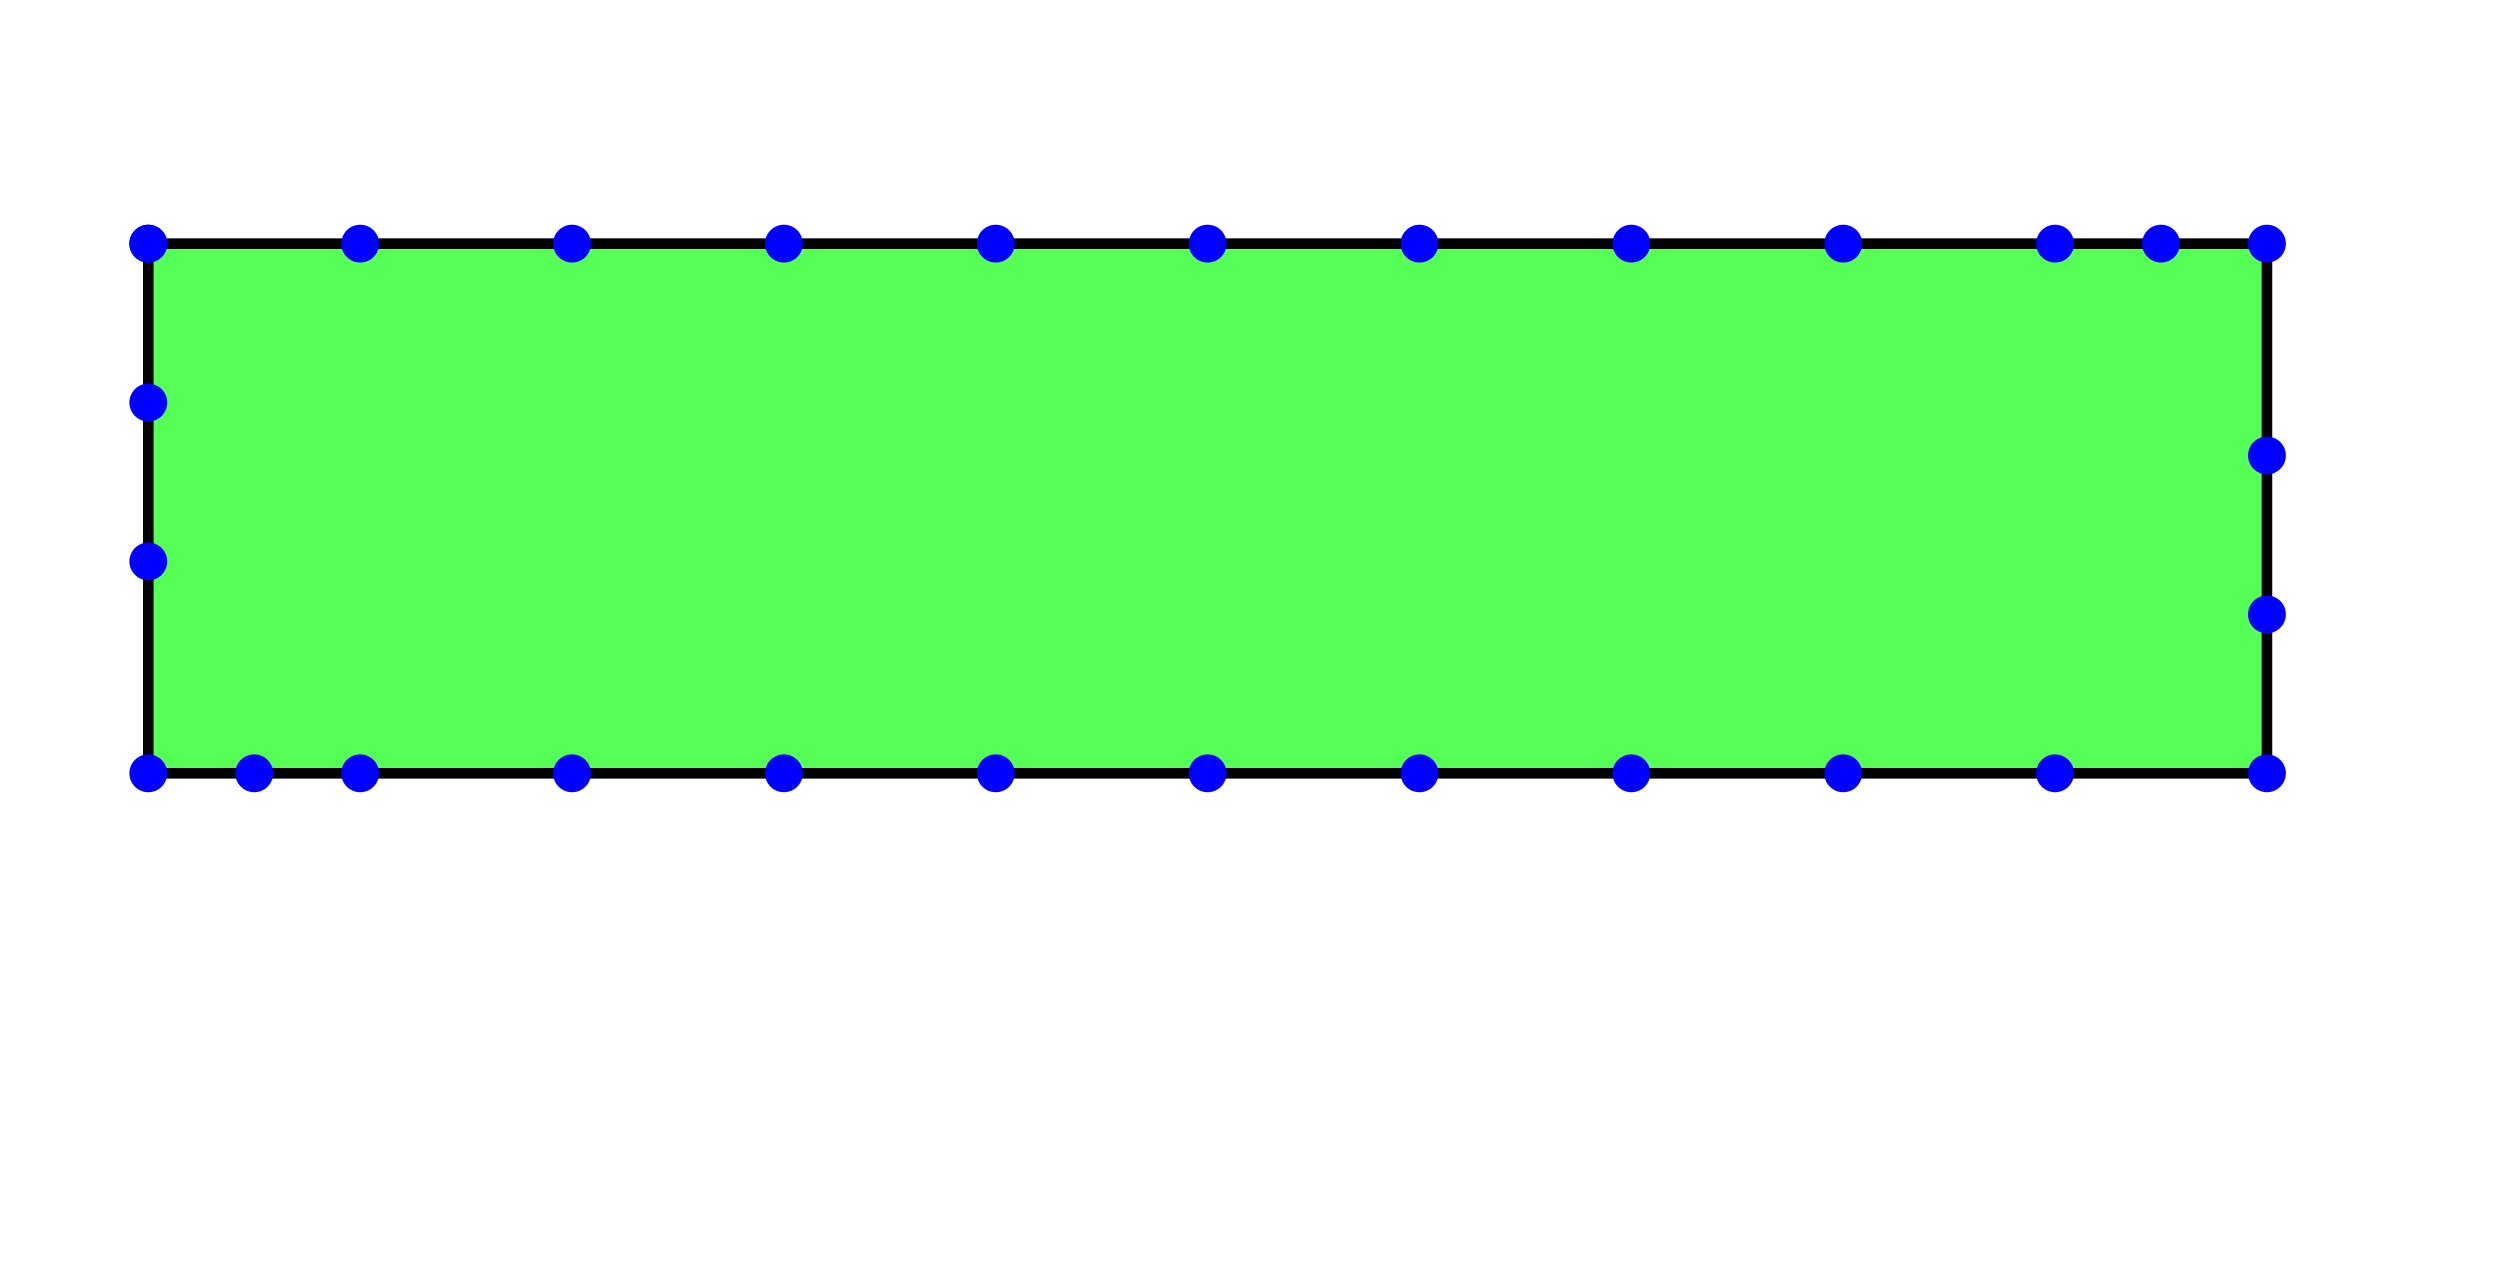 <?xml version="1.0"?>
<!DOCTYPE svg PUBLIC "-//W3C//DTD SVG 1.1//EN" "http://www.w3.org/Graphics/SVG/1.1/DTD/svg11.dtd">
<svg xmlns="http://www.w3.org/2000/svg" version="1.1" width="236" height="120" viewBox="0 0 236 120">
  <rect x="14" y="23" width="200" height="50" fill="#55FF55" stroke="black" stroke-width="1" id="id_0"/><circle cx="14.0" cy="23.0" r="1.786" class="generated" id="ref_id_0" fill="blue"/><circle cx="14.0" cy="38.0" r="1.786" class="generated" id="ref_id_0" fill="blue"/><circle cx="14.0" cy="53.0" r="1.786" class="generated" id="ref_id_0" fill="blue"/><circle cx="14.0" cy="73.0" r="1.786" class="generated" id="ref_id_0" fill="blue"/><circle cx="24.0" cy="73.0" r="1.786" class="generated" id="ref_id_0" fill="blue"/><circle cx="34.0" cy="73.0" r="1.786" class="generated" id="ref_id_0" fill="blue"/><circle cx="54.0" cy="73.0" r="1.786" class="generated" id="ref_id_0" fill="blue"/><circle cx="74.0" cy="73.0" r="1.786" class="generated" id="ref_id_0" fill="blue"/><circle cx="94" cy="73.0" r="1.786" class="generated" id="ref_id_0" fill="blue"/><circle cx="114.0" cy="73.0" r="1.786" class="generated" id="ref_id_0" fill="blue"/><circle cx="134.0" cy="73.0" r="1.786" class="generated" id="ref_id_0" fill="blue"/><circle cx="154.0" cy="73.0" r="1.786" class="generated" id="ref_id_0" fill="blue"/><circle cx="174.0" cy="73.0" r="1.786" class="generated" id="ref_id_0" fill="blue"/><circle cx="194.0" cy="73.0" r="1.786" class="generated" id="ref_id_0" fill="blue"/><circle cx="214.0" cy="73.0" r="1.786" class="generated" id="ref_id_0" fill="blue"/><circle cx="214.0" cy="58.0" r="1.786" class="generated" id="ref_id_0" fill="blue"/><circle cx="214.0" cy="43.0" r="1.786" class="generated" id="ref_id_0" fill="blue"/><circle cx="214.0" cy="23.0" r="1.786" class="generated" id="ref_id_0" fill="blue"/><circle cx="204.0" cy="23.0" r="1.786" class="generated" id="ref_id_0" fill="blue"/><circle cx="194.0" cy="23.0" r="1.786" class="generated" id="ref_id_0" fill="blue"/><circle cx="174.0" cy="23.0" r="1.786" class="generated" id="ref_id_0" fill="blue"/><circle cx="154.0" cy="23.0" r="1.786" class="generated" id="ref_id_0" fill="blue"/><circle cx="134.0" cy="23.0" r="1.786" class="generated" id="ref_id_0" fill="blue"/><circle cx="114.0" cy="23.0" r="1.786" class="generated" id="ref_id_0" fill="blue"/><circle cx="94.0" cy="23.0" r="1.786" class="generated" id="ref_id_0" fill="blue"/><circle cx="74.0" cy="23.0" r="1.786" class="generated" id="ref_id_0" fill="blue"/><circle cx="54.0" cy="23.0" r="1.786" class="generated" id="ref_id_0" fill="blue"/><circle cx="34.0" cy="23.0" r="1.786" class="generated" id="ref_id_0" fill="blue"/><circle cx="14.0" cy="23.0" r="1.786" class="generated" id="ref_id_0" fill="blue"/>
</svg>
